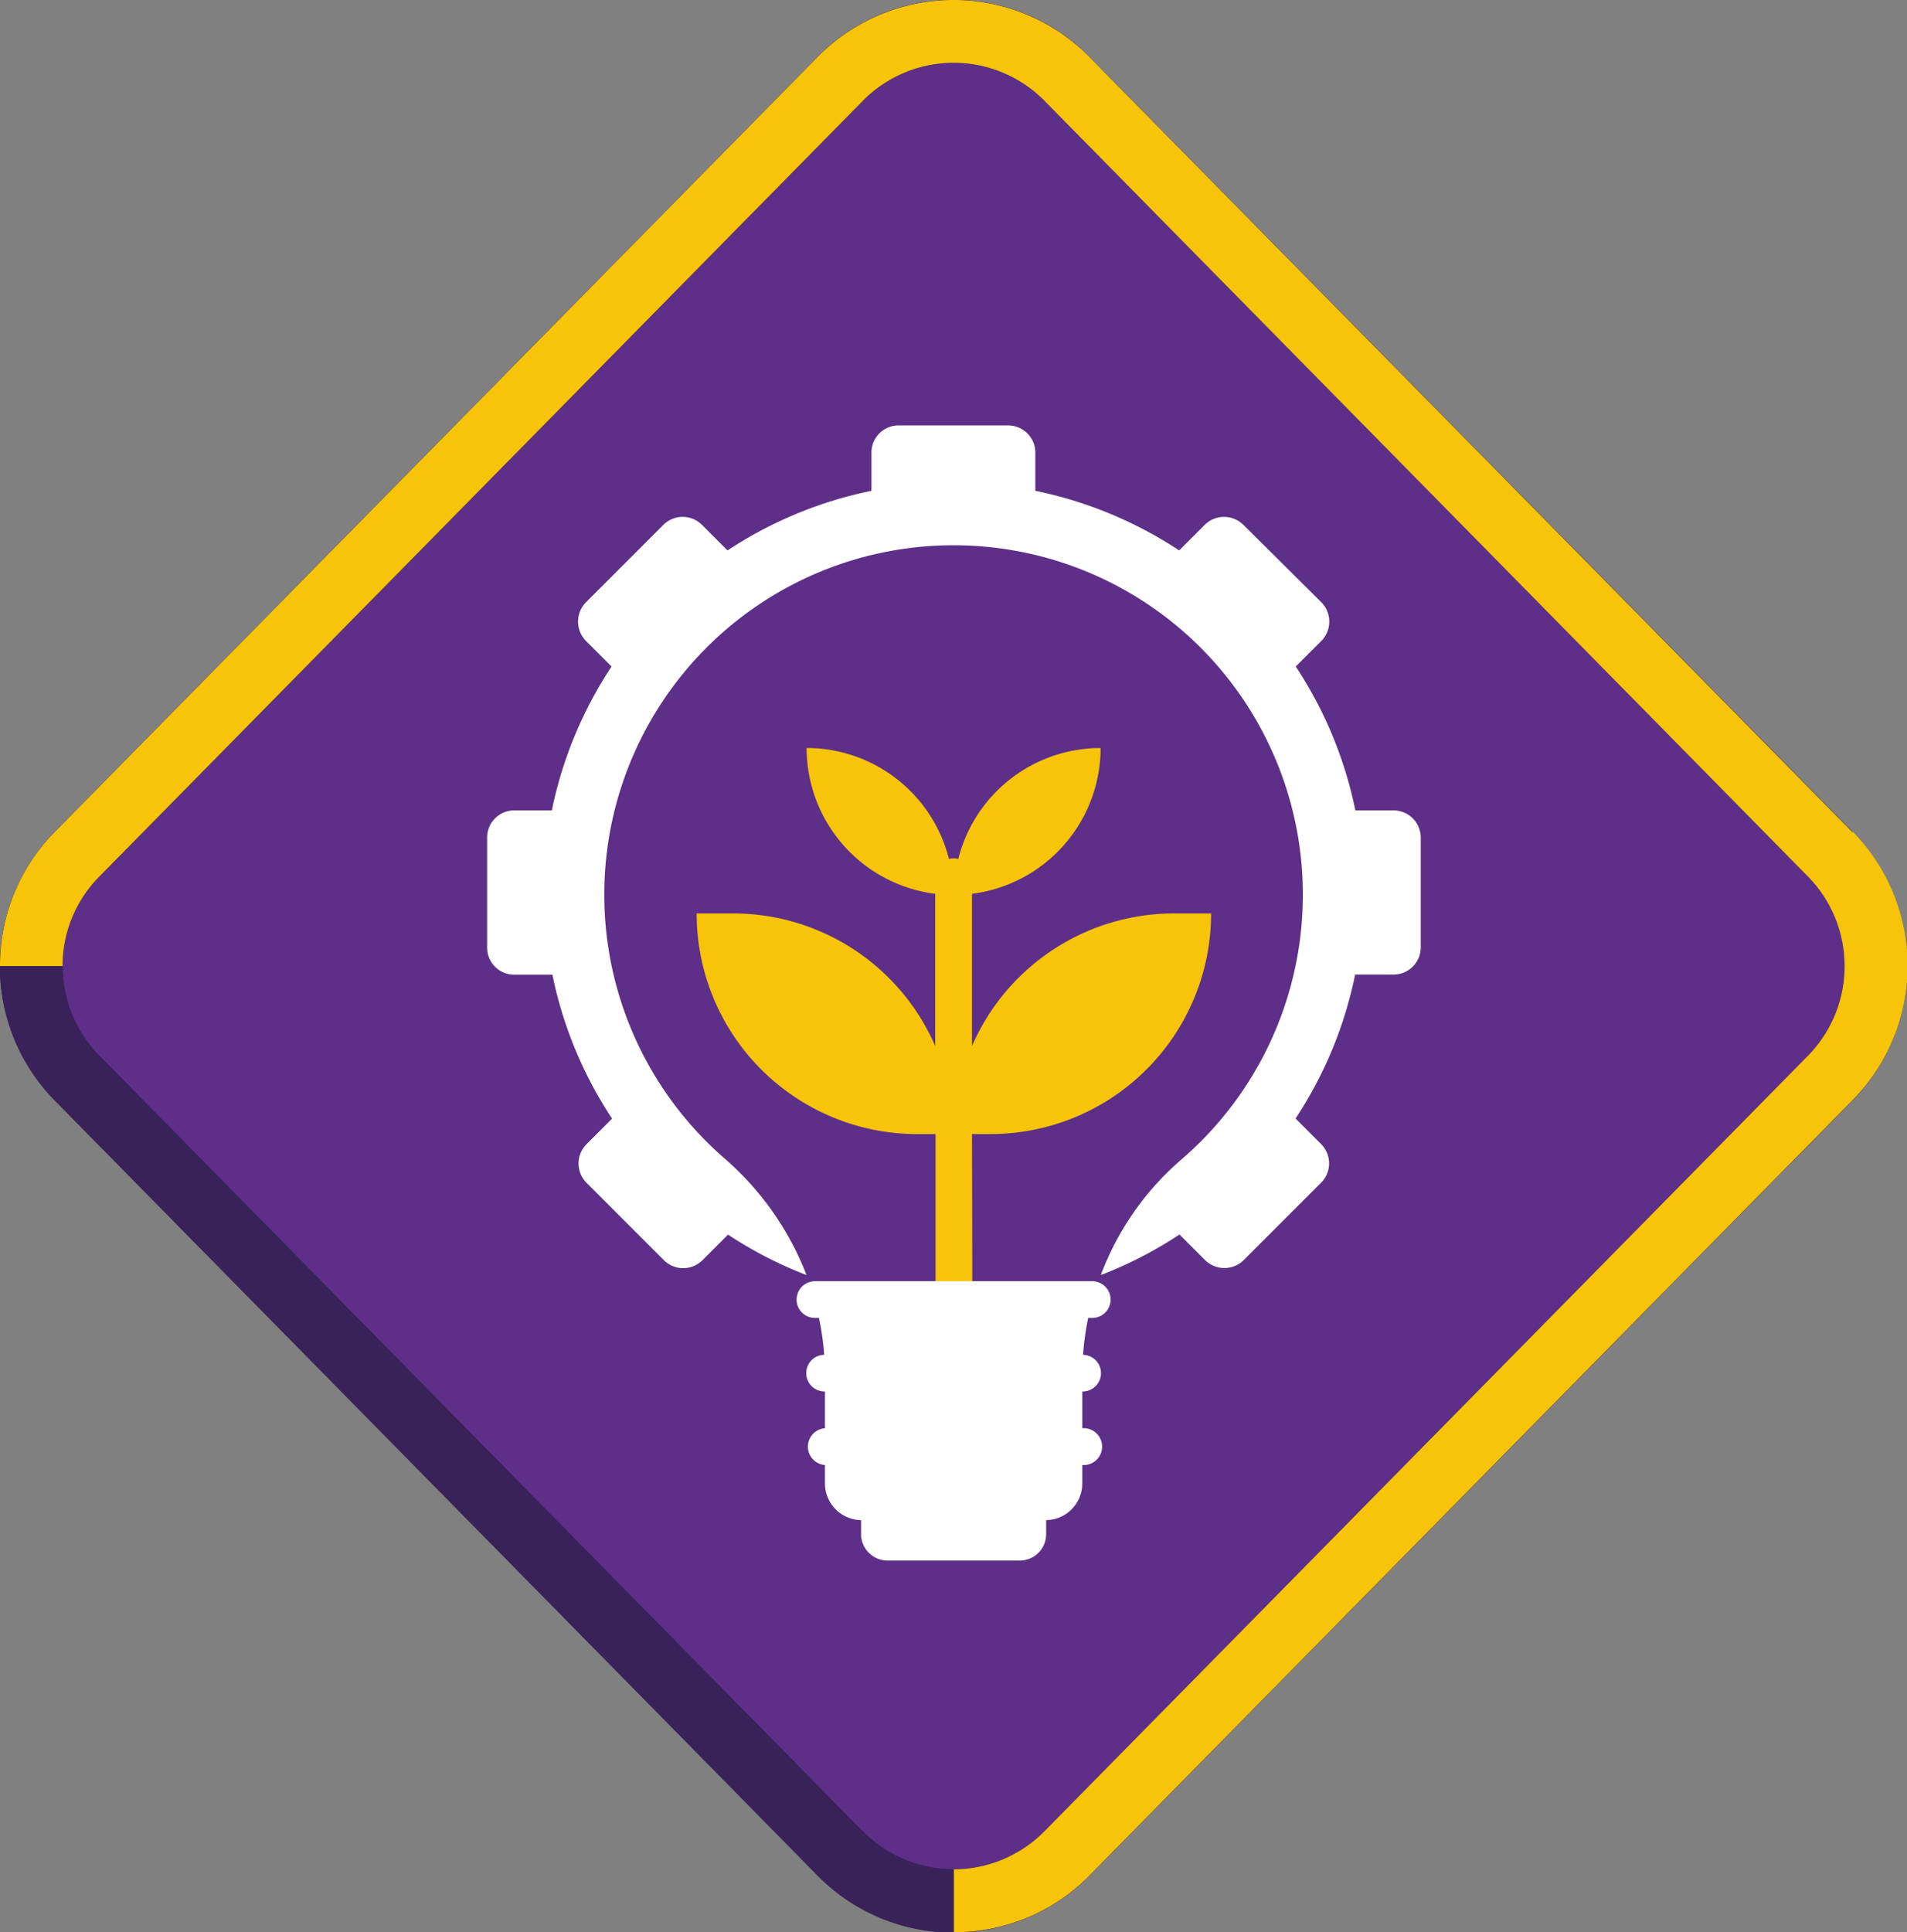 <svg xmlns="http://www.w3.org/2000/svg" viewBox="0 0 177.93 180.23"><rect x="0" y="0" width="177.93" height="180.23" fill="#808080" stroke="none"/><defs><clipPath id="A"><path d="M0 0h177.93v180.23H0z" fill="none"/></clipPath></defs><g clip-path="url(#A)"><g clip-path="url(#A)"><path d="M89,177.29a14.72,14.72,0,0,1-10.58-4.43L7.17,100.53a14.93,14.93,0,0,1,0-20.84L78.39,7.37a14.85,14.85,0,0,1,21.16,0l71.21,72.32a14.91,14.91,0,0,1,0,20.84L99.55,172.86A14.72,14.72,0,0,1,89,177.29" fill="#5d2f88"/><path d="M89,5.87a11.89,11.89,0,0,1,8.49,3.56l71.21,72.33a11.9,11.9,0,0,1,0,16.71L97.46,170.8a11.93,11.93,0,0,1-17,0L9.27,98.47a11.9,11.9,0,0,1,0-16.71L80.48,9.43A11.87,11.87,0,0,1,89,5.87M89,0A17.63,17.63,0,0,0,76.29,5.31L5.08,77.63a17.88,17.88,0,0,0,0,25l71.21,72.33a17.78,17.78,0,0,0,25.35,0l71.22-72.33a17.88,17.88,0,0,0,0-25L101.64,5.31A17.63,17.63,0,0,0,89,0" fill="#382259"/><path d="M130,75.59h-3.54a38.16,38.16,0,0,0-5.56-13.42l2.4-2.4a2.57,2.57,0,0,0,0-3.58L116,48.94a2.57,2.57,0,0,0-3.58,0l-2.4,2.4a38.35,38.35,0,0,0-13.42-5.56V42.24a2.54,2.54,0,0,0-2.56-2.56H83.86a2.53,2.53,0,0,0-2.55,2.56v3.54a38.32,38.32,0,0,0-13.43,5.56l-2.4-2.4a2.55,2.55,0,0,0-3.57,0l-7.25,7.25a2.57,2.57,0,0,0,0,3.58l2.4,2.4a38.18,38.18,0,0,0-5.57,13.42H48a2.53,2.53,0,0,0-2.55,2.56V88.36A2.52,2.52,0,0,0,48,90.91h3.54a38.15,38.15,0,0,0,5.57,13.43l-2.4,2.4a2.55,2.55,0,0,0,0,3.57l7.25,7.25a2.55,2.55,0,0,0,3.57,0l2.4-2.4a37.83,37.83,0,0,0,7.32,3.77A27.54,27.54,0,0,0,67.54,108a32.59,32.59,0,1,1,42.69.15,26.5,26.5,0,0,0-7.52,10.78,38,38,0,0,0,7.34-3.78l2.4,2.4a2.57,2.57,0,0,0,3.58,0l7.25-7.25a2.55,2.55,0,0,0,0-3.57l-2.4-2.4a38.13,38.13,0,0,0,5.56-13.43H130a2.53,2.53,0,0,0,2.56-2.55V78.15A2.54,2.54,0,0,0,130,75.59" fill="#fff"/><path d="M90.69,105.78h1.72A20.58,20.58,0,0,0,113,85.2h-3.43A20.57,20.57,0,0,0,90.69,97.57V83.37a13.72,13.72,0,0,0,12-13.6A13.7,13.7,0,0,0,89.41,80.12a1.54,1.54,0,0,0-.43-.06,1.61,1.61,0,0,0-.44.06A13.7,13.7,0,0,0,75.26,69.77a13.72,13.72,0,0,0,12,13.6v14.2A20.57,20.57,0,0,0,68.4,85.2H65a20.57,20.57,0,0,0,20.58,20.58h1.71V119.5h3.43Z" fill="#f8c409"/><path d="M90.69,119.5H76.05a1.87,1.87,0,0,0-.59.11,1.71,1.71,0,0,0,.59,3.32h.36a25.21,25.21,0,0,1,.49,3.44,1.71,1.71,0,0,0,.07,3.42v3.43a1.72,1.72,0,0,0,0,3.43v1.72a3.43,3.43,0,0,0,3.37,3.42v1.31a2.47,2.47,0,0,0,2.47,2.46H95.14a2.46,2.46,0,0,0,2.47-2.46v-1.31a3.42,3.42,0,0,0,3.37-3.42v-1.72a1.72,1.72,0,1,0,0-3.43v-3.43a1.71,1.71,0,0,0,.07-3.42,26.85,26.85,0,0,1,.48-3.44h.37a1.71,1.71,0,0,0,.56-3.33,1.69,1.69,0,0,0-.56-.1Z" fill="#fff"/><g fill="#382259"><path d="M172.09,90.11a11.89,11.89,0,0,1-3.42,8.36L97.46,170.8A11.88,11.88,0,0,1,89,174.35v5.88a17.67,17.67,0,0,0,12.67-5.31l71.22-72.33a17.77,17.77,0,0,0,5.08-12.48Z"/><path d="M89,5.87a11.89,11.89,0,0,1,8.49,3.56l71.21,72.33a11.85,11.85,0,0,1,3.42,8.35h5.85a17.78,17.78,0,0,0-5.08-12.48L101.64,5.31A17.63,17.63,0,0,0,89,0Z"/><path d="M9.27,81.76,80.48,9.43A11.87,11.87,0,0,1,89,5.87V0A17.63,17.63,0,0,0,76.29,5.31L5.08,77.63A17.74,17.74,0,0,0,0,90.11H5.84a11.82,11.82,0,0,1,3.43-8.35"/><path d="M80.48,170.8,9.27,98.47a11.86,11.86,0,0,1-3.43-8.36H0a17.72,17.72,0,0,0,5.08,12.48l71.21,72.33A17.67,17.67,0,0,0,89,180.23v-5.87a11.87,11.87,0,0,1-8.49-3.56"/></g><path d="M172.85,77.63,101.64,5.31a17.78,17.78,0,0,0-25.35,0L5.08,77.63A17.74,17.74,0,0,0,0,90.11H5.84a11.82,11.82,0,0,1,3.43-8.35L80.48,9.43a11.9,11.9,0,0,1,17,0l71.21,72.33a11.92,11.92,0,0,1,0,16.71L97.46,170.8A11.91,11.91,0,0,1,89,174.36v5.87a17.67,17.67,0,0,0,12.67-5.31l71.21-72.33a17.84,17.84,0,0,0,0-25" fill="#f8c409"/></g></g></svg>